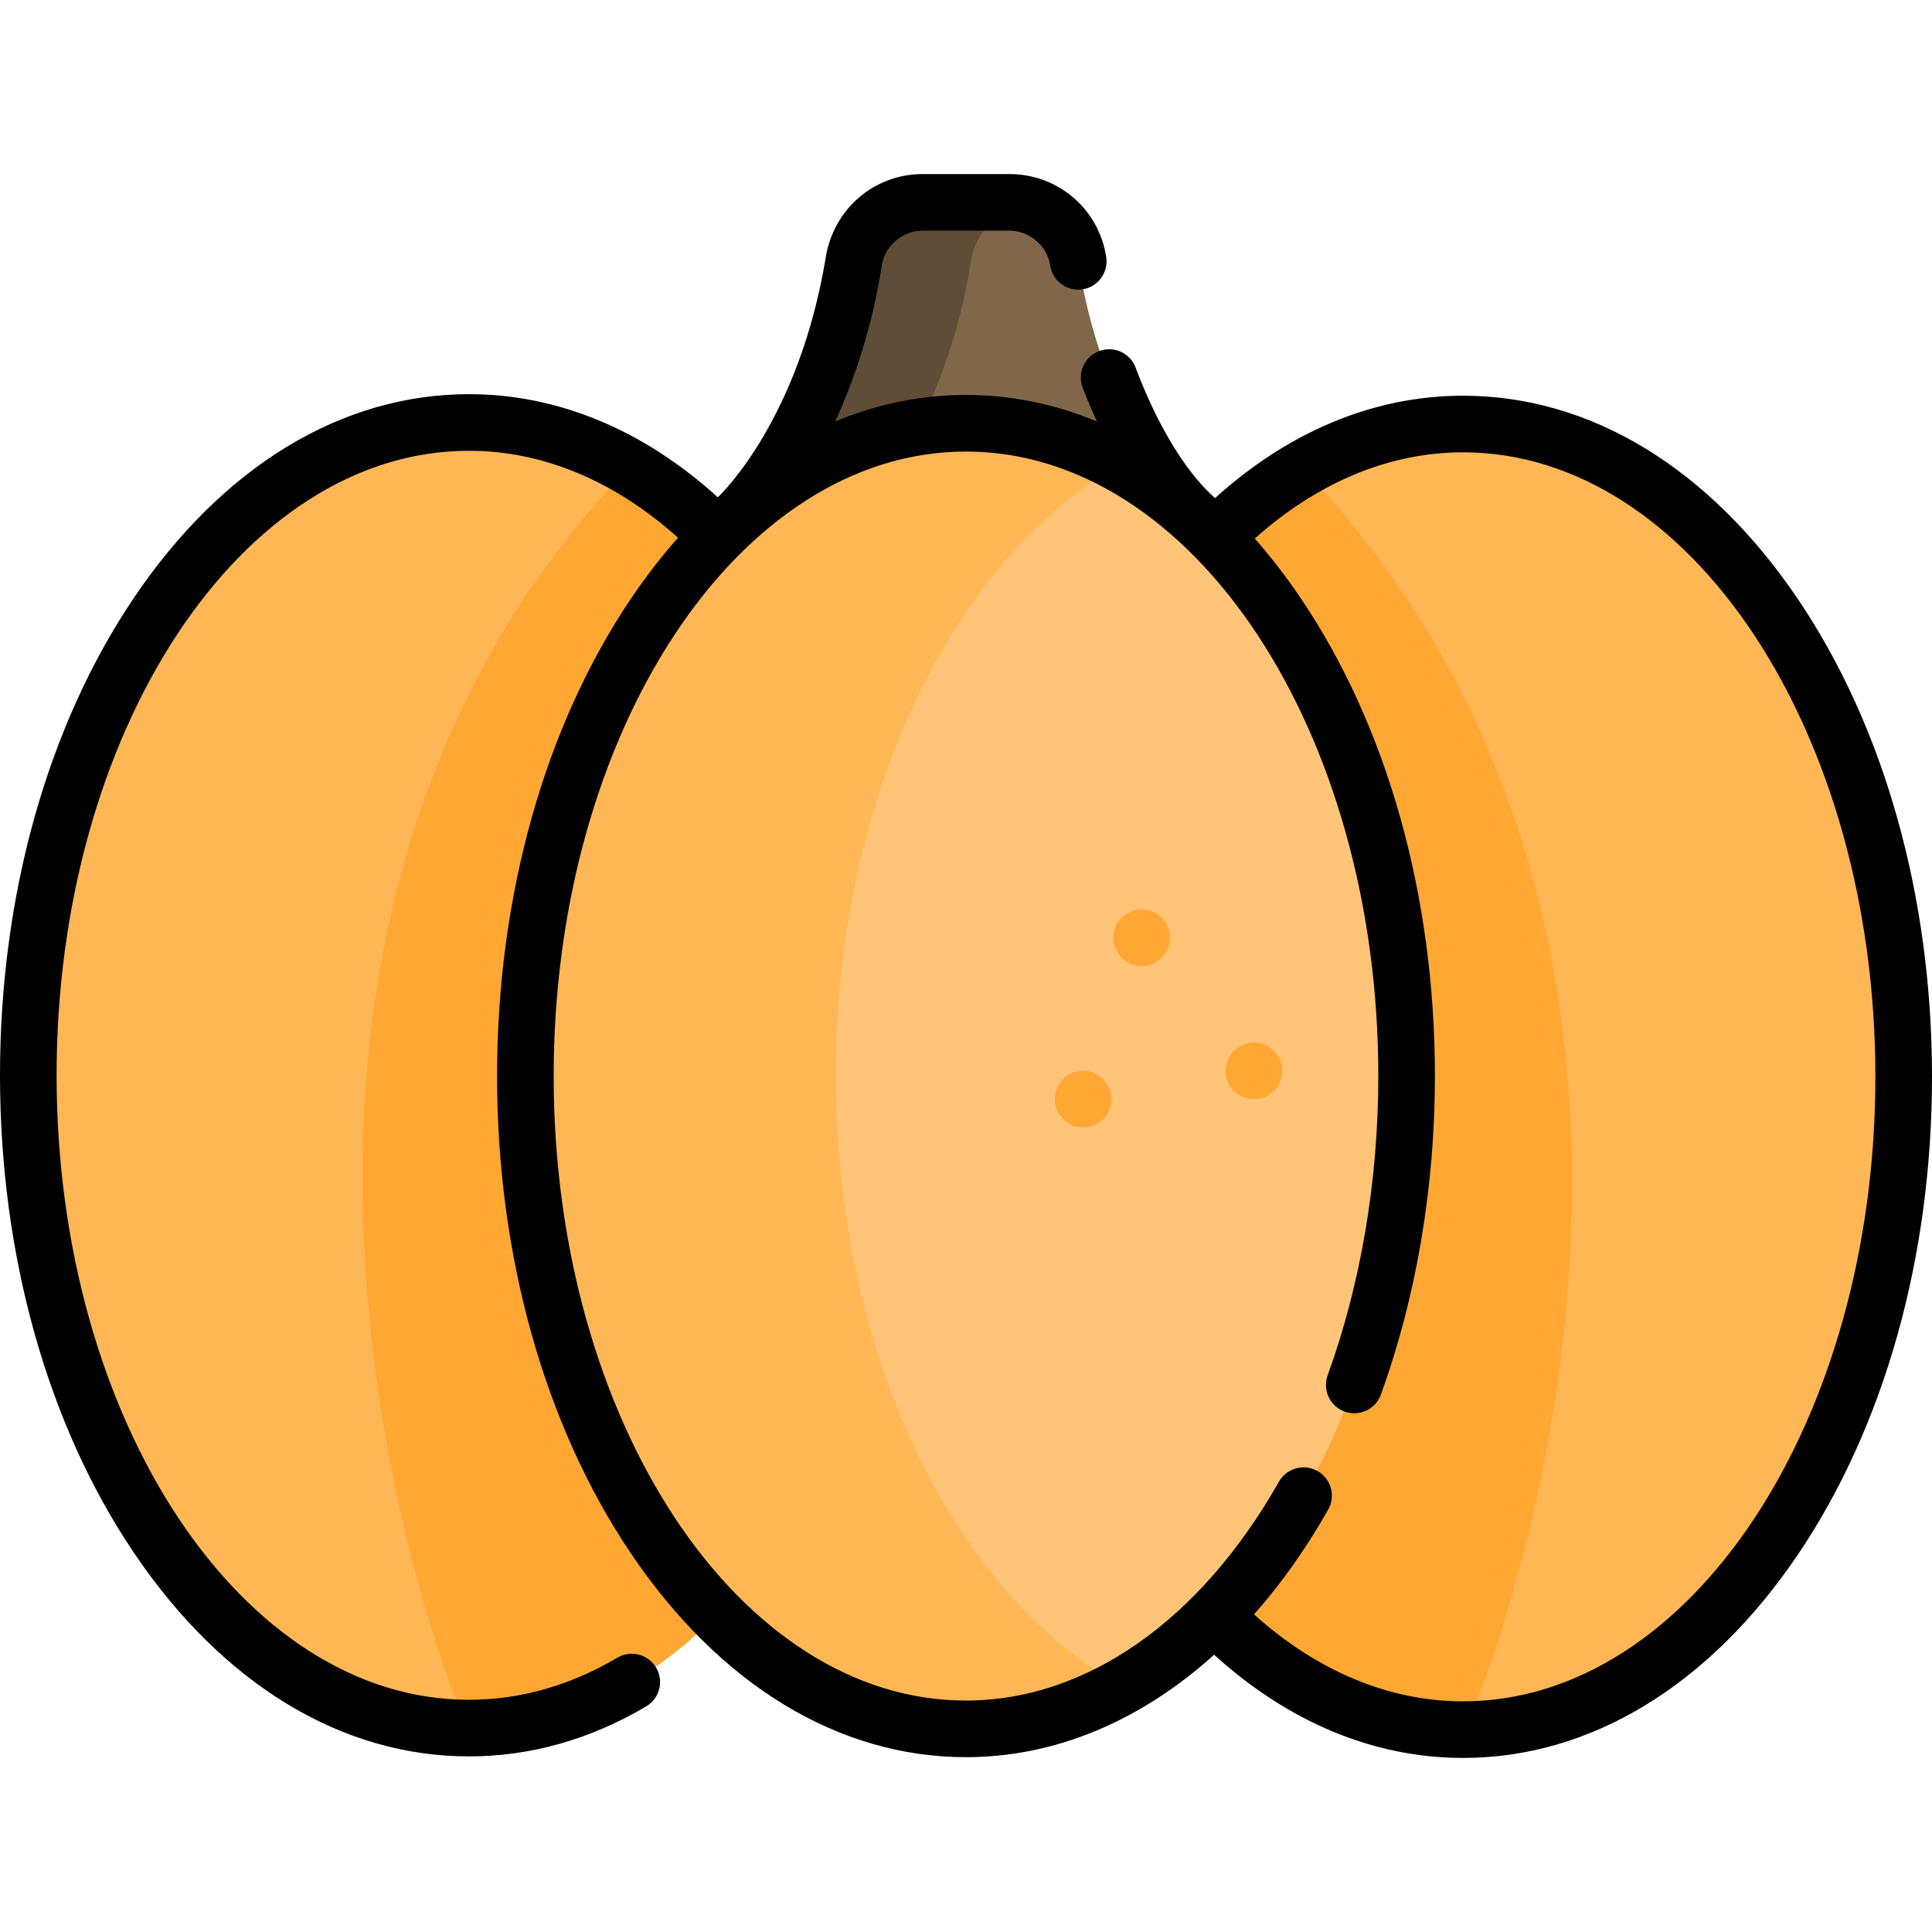 <?xml version="1.0" encoding="iso-8859-1"?>
<!-- Generator: Adobe Illustrator 19.0.0, SVG Export Plug-In . SVG Version: 6.00 Build 0)  -->
<svg xmlns="http://www.w3.org/2000/svg" xmlns:xlink="http://www.w3.org/1999/xlink" version="1.1" id="Capa_1" x="0px" y="0px" viewBox="0 0 512 512" style="enable-background:new 0 0 512 512;" xml:space="preserve">
<path style="fill:#806749;" d="M267.475,53.629h-22.95c-9.108,0-16.885,6.632-18.267,15.634  c-6.124,39.886-26.637,64.389-26.637,64.389H312.38c0,0-20.514-24.503-26.637-64.389C284.36,60.261,276.583,53.629,267.475,53.629z"/>
<path style="fill:#5F4D37;" d="M271.52,54.093c-1.307-0.293-2.658-0.464-4.045-0.464h-22.95c-9.108,0-16.885,6.632-18.267,15.634  c-6.124,39.886-26.637,64.389-26.637,64.389h31.04c0,0,20.514-24.503,26.637-64.389C258.469,61.632,264.242,55.722,271.52,54.093z"/>
<ellipse style="fill:#FFB655;" cx="124.27" cy="284.961" rx="116.77" ry="173"/>
<path style="fill:#FFA733;" d="M241.036,284.962c0,95.546-52.279,173.002-116.768,173.002c-1.993,0-84.561-201.967,42.494-334.186  C210.239,148.958,241.036,211.629,241.036,284.962z"/>
<ellipse style="fill:#FFB655;" cx="387.73" cy="285.371" rx="116.77" ry="173"/>
<path style="fill:#FFA733;" d="M270.964,285.37c0,95.546,52.279,173.002,116.768,173.002c1.993,0,86.157-198.927-42.494-334.186  C301.761,149.366,270.964,212.037,270.964,285.37z"/>
<ellipse style="fill:#FFC477;" cx="256" cy="285.171" rx="116.77" ry="173"/>
<path style="fill:#FFB655;" d="M221.523,284.962c0-73.986,31.351-137.113,75.441-161.841c-12.748-7.077-26.549-10.957-40.964-10.957  c-64.489,0-116.768,77.456-116.768,173.002S191.511,458.168,256,458.168c14.552,0,28.479-3.956,41.327-11.161  C253.046,422.423,221.523,359.151,221.523,284.962z"/>
<g>
	<circle style="fill:#FFA733;" cx="302.55" cy="248.501" r="7.5"/>
	<circle style="fill:#FFA733;" cx="287.04" cy="291.281" r="7.5"/>
	<circle style="fill:#FFA733;" cx="332.3" cy="283.781" r="7.5"/>
</g>
<path d="M476.516,158.844c-23.493-34.807-55.023-53.976-88.784-53.976c-23.472,0-46.07,9.357-65.725,27.123  c-1.461-1.33-11.717-9.833-21.08-34.62c-1.464-3.875-5.818-5.799-9.689-4.316c-3.867,1.483-5.8,5.821-4.316,9.688  c1.221,3.184,2.489,6.158,3.764,8.952c-11.113-4.628-22.758-7.031-34.684-7.031c-11.916,0-23.552,2.399-34.658,7.02  c4.969-10.9,9.803-24.832,12.329-41.283c0.812-5.286,5.478-9.272,10.854-9.272h22.951c5.376,0,10.042,3.986,10.854,9.271  c0.629,4.095,4.47,6.903,8.551,6.275c4.095-0.628,6.904-4.457,6.275-8.551c-1.956-12.746-12.756-21.996-25.68-21.996h-22.951  c-12.923,0-23.589,9.272-25.68,21.996c-6.981,42.468-27.239,62.405-28.625,63.661c-19.708-17.898-42.395-27.326-65.951-27.326  c-33.761,0-65.292,19.169-88.784,53.975C12.602,192.337,0,237.272,0,284.962s12.602,92.625,35.484,126.527  c23.493,34.806,55.023,53.975,88.784,53.975c16.267,0,32.07-4.455,46.969-13.241c3.568-2.104,4.755-6.702,2.651-10.27  c-2.104-3.569-6.703-4.756-10.27-2.651c-12.56,7.407-25.799,11.162-39.35,11.162C64.018,450.464,15,376.22,15,284.962  S64.018,119.46,124.268,119.46c19.565,0,38.608,7.954,55.406,23.034c-4.358,4.936-8.523,10.316-12.458,16.145  c-22.882,33.902-35.484,78.837-35.484,126.527s12.602,92.625,35.484,126.527c23.493,34.806,55.023,53.975,88.784,53.975  c23.627,0,46.298-9.573,65.754-27.147c19.714,17.915,42.406,27.351,65.977,27.351c33.761,0,65.291-19.169,88.784-53.975  C499.398,377.995,512,333.061,512,285.371S499.398,192.746,476.516,158.844z M387.731,450.873c-19.569,0-38.608-7.956-55.406-23.037  c7.165-8.09,13.764-17.379,19.657-27.775c2.043-3.604,0.777-8.181-2.826-10.223c-3.602-2.043-8.181-0.778-10.223,2.826  c-20.896,36.863-51.125,58.005-82.934,58.005c-60.25,0-109.268-74.244-109.268-165.502S195.75,119.664,256,119.664  c60.251,0,109.269,74.244,109.269,165.502c0,27.7-4.643,55.123-13.425,79.304c-1.414,3.894,0.596,8.196,4.489,9.61  c3.899,1.416,8.196-0.596,9.61-4.489c9.371-25.804,14.325-54.998,14.325-84.425c0-47.69-12.602-92.625-35.484-126.527  c-3.874-5.739-7.97-11.043-12.254-15.916c16.748-14.962,35.711-22.855,55.201-22.855c60.251,0,109.269,74.244,109.269,165.503  S447.982,450.873,387.731,450.873z"/>
<g>
</g>
<g>
</g>
<g>
</g>
<g>
</g>
<g>
</g>
<g>
</g>
<g>
</g>
<g>
</g>
<g>
</g>
<g>
</g>
<g>
</g>
<g>
</g>
<g>
</g>
<g>
</g>
<g>
</g>
</svg>
